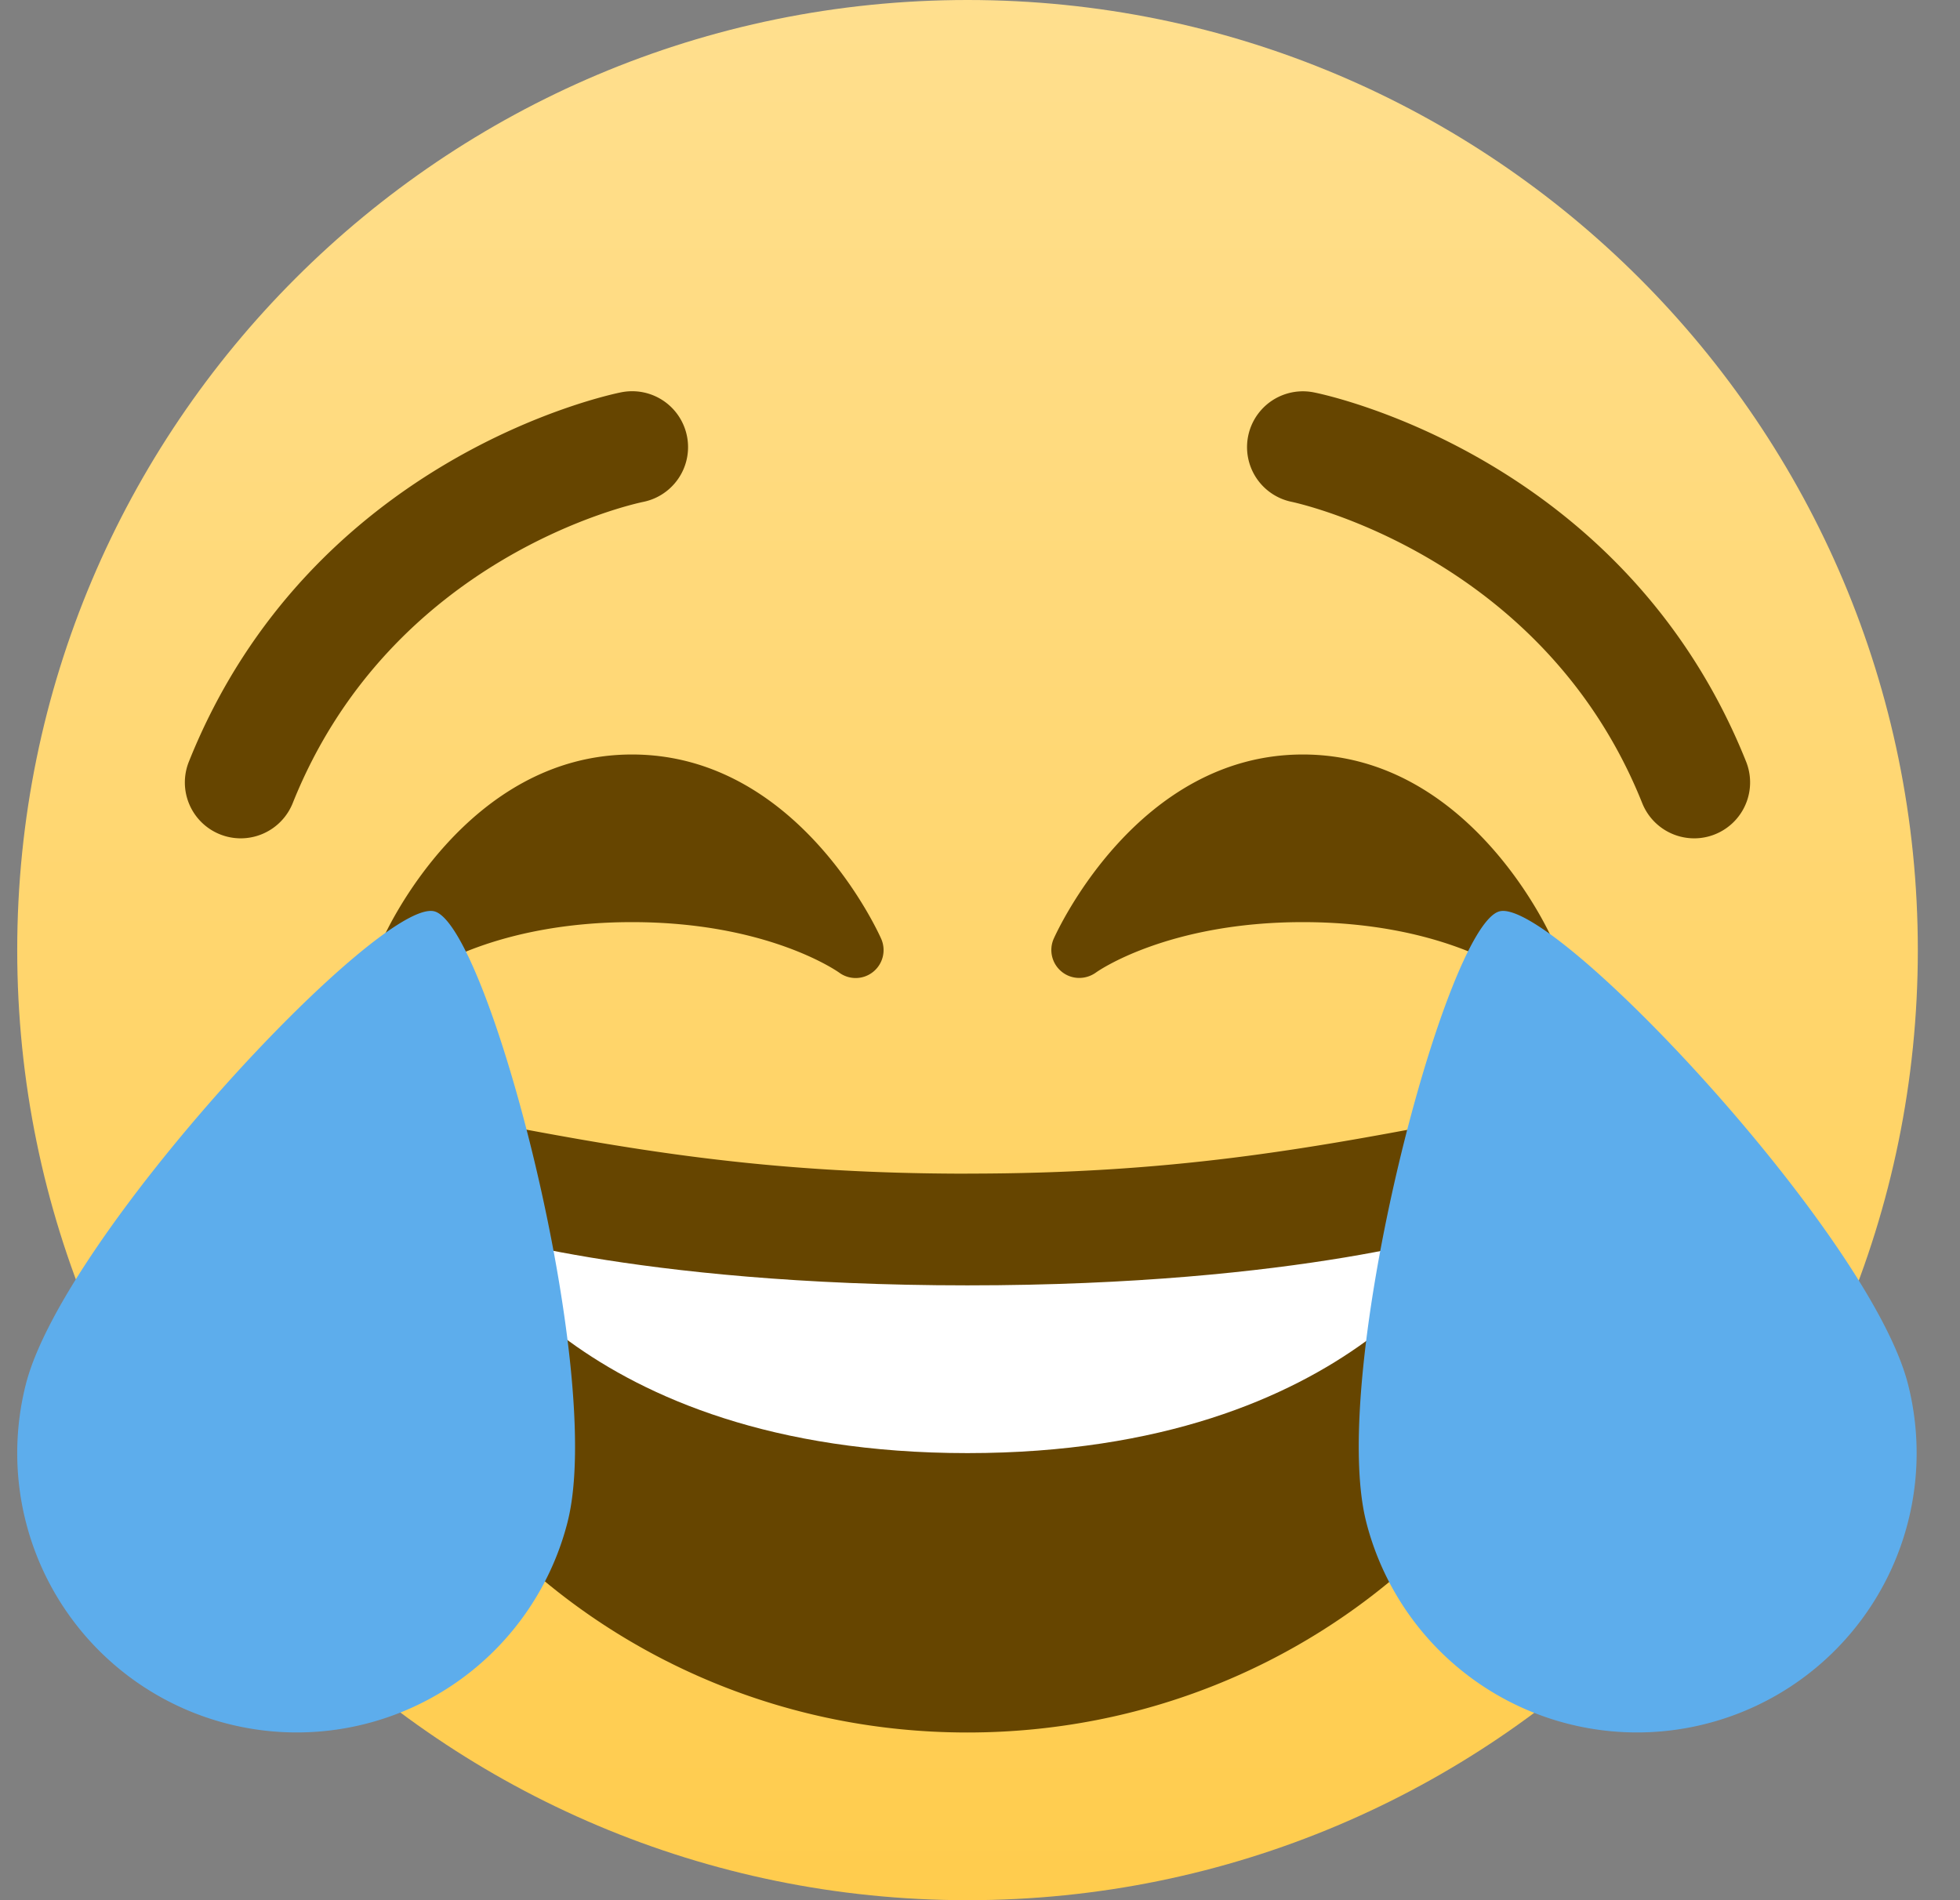 <svg width="33" height="32" viewBox="0 0 33 32" fill="none" xmlns="http://www.w3.org/2000/svg"><rect x="0" y="0" width="33" height="32" fill="#808080" stroke="none"/><path d="M32.29 16c0 8.837-7.164 16-16 16-8.837 0-16-7.163-16-16 0-8.836 7.163-16 16-16 8.836 0 16 7.164 16 16Z" fill="url(#_3900663394__a)"/><path d="M26.131 15.809c-.055-.127-1.41-3.103-4.195-3.103-2.783 0-4.138 2.976-4.195 3.103a.47.47 0 0 0 .136.556c.165.134.4.138.575.013.011-.009 1.188-.849 3.484-.849 2.284 0 3.458.83 3.485.848a.469.469 0 0 0 .574-.01.471.471 0 0 0 .136-.558ZM14.836 15.809c-.056-.127-1.41-3.103-4.195-3.103-2.783 0-4.138 2.976-4.194 3.103a.47.47 0 0 0 .71.569c.011-.009 1.187-.849 3.484-.849 2.284 0 3.458.83 3.485.848a.468.468 0 0 0 .574-.01.47.47 0 0 0 .136-.558ZM28.524 14.118a.943.943 0 0 1-.874-.592c-1.673-4.183-5.856-5.064-5.898-5.074a.94.94 0 1 1 .369-1.844c.212.041 5.229 1.099 7.278 6.219a.942.942 0 0 1-.875 1.291ZM4.053 14.118a.941.941 0 0 1-.873-1.291c2.048-5.12 7.065-6.178 7.277-6.22a.94.94 0 0 1 .373 1.845c-.174.036-4.242.923-5.902 5.074a.944.944 0 0 1-.875.592ZM16.288 19.765c-3.41 0-5.672-.397-8.47-.941-.64-.124-1.882 0-1.882 1.882 0 3.765 4.324 8.47 10.352 8.47 6.028 0 10.353-4.705 10.353-8.47 0-1.882-1.243-2.007-1.882-1.882-2.798.544-5.06.94-8.47.94Z" fill="#664500"/><path d="M7.818 20.706s2.824.94 8.47.94c5.648 0 8.471-.94 8.471-.94s-1.882 3.765-8.47 3.765c-6.588 0-8.47-3.765-8.47-3.765Z" fill="#fff"/><path d="M9.557 25.628a4.705 4.705 0 0 1-5.72 3.402 4.704 4.704 0 0 1-3.402-5.718c.64-2.52 5.964-8.196 6.877-7.965.911.232 2.884 7.761 2.245 10.28ZM23.002 25.628a4.705 4.705 0 0 0 5.72 3.402 4.704 4.704 0 0 0 3.403-5.718c-.64-2.52-5.965-8.196-6.877-7.965-.912.232-2.885 7.761-2.246 10.28Z" fill="#5DADEC"/><defs><linearGradient id="_3900663394__a" x1="16.289" y1="32" x2="16.289" y2="0" gradientUnits="userSpaceOnUse"><stop stop-color="#FFCC4D"/><stop offset="1" stop-color="#FFDF8E"/></linearGradient></defs></svg>